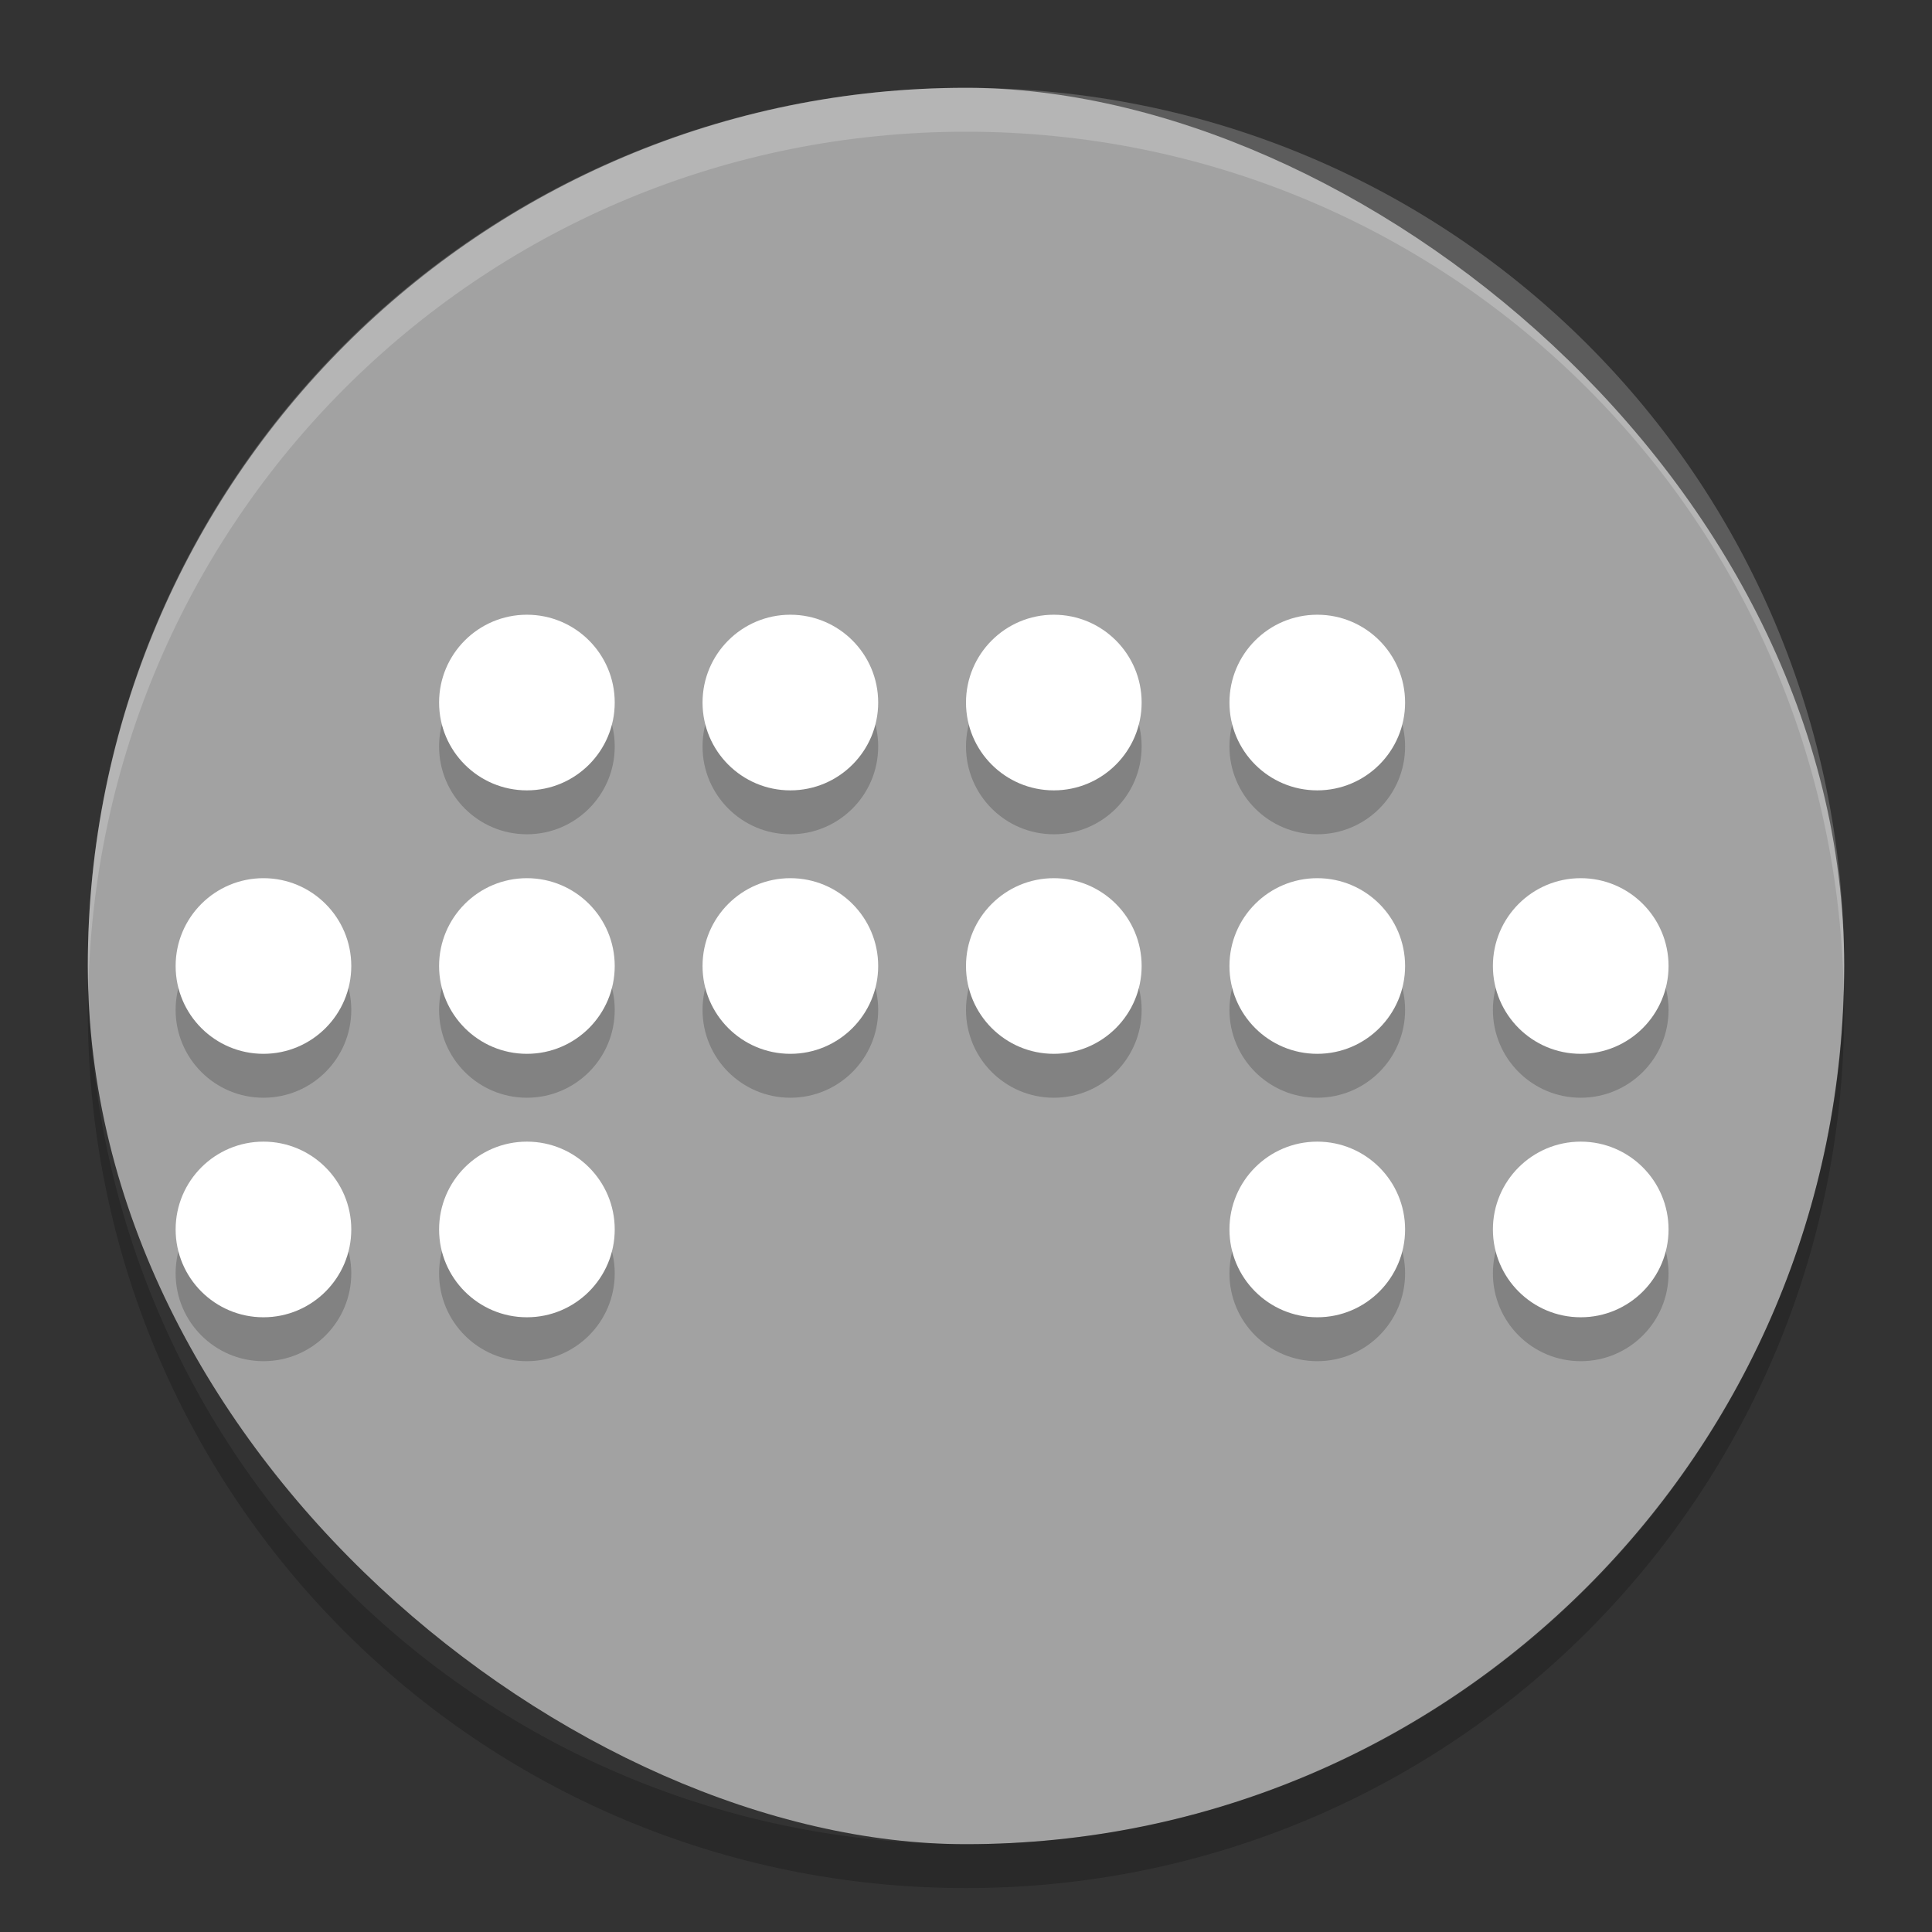 <svg xmlns="http://www.w3.org/2000/svg" width="22" height="22" version="1">
 <rect width="100%" height="100%" fill="#333333" stroke="none"/>
 <rect fill="#a2a2a2" width="20" height="20" x="-21" y="-21" rx="10" ry="10" transform="matrix(0,-1,-1,0,0,0)"/>
 <path fill="#fff" opacity=".2" d="m11 1c-5.54 0-10 4.46-10 10 0 0.084 0.004 0.166 0.006 0.25 0.132-5.423 4.538-9.75 9.994-9.75 5.456 0 9.862 4.327 9.994 9.75 0.002-0.083 0.006-0.166 0.006-0.25 0-5.54-4.46-10-10-10z"/>
 <path opacity=".2" d="m1.006 11.25c-0.002 0.084-0.006 0.166-0.006 0.25 0 5.54 4.46 10 10 10s10-4.46 10-10c0-0.084-0.004-0.167-0.006-0.25-0.132 5.423-4.538 9.75-9.994 9.75s-9.862-4.327-9.994-9.75z"/>
 <g opacity=".2" transform="translate(-2 -1.5)">
  <circle cx="8" cy="10" r="1"/>
  <circle cx="11" cy="10" r="1"/>
  <circle cx="14" cy="10" r="1"/>
  <circle cx="17" cy="10" r="1"/>
  <circle cx="8" cy="13" r="1"/>
  <circle cx="11" cy="13" r="1"/>
  <circle cx="14" cy="13" r="1"/>
  <circle cx="17" cy="13" r="1"/>
  <circle cx="5" cy="13" r="1"/>
  <circle cx="20" cy="13" r="1"/>
  <circle cx="8" cy="16" r="1"/>
  <circle cx="17" cy="16" r="1"/>
  <circle cx="5" cy="16" r="1"/>
  <circle cx="20" cy="16" r="1"/>
 </g>
 <g fill="#fff" transform="translate(-2 -2)">
  <circle cx="8" cy="10" r="1"/>
  <circle cx="11" cy="10" r="1"/>
  <circle cx="14" cy="10" r="1"/>
  <circle cx="17" cy="10" r="1"/>
  <circle cx="8" cy="13" r="1"/>
  <circle cx="11" cy="13" r="1"/>
  <circle cx="14" cy="13" r="1"/>
  <circle cx="17" cy="13" r="1"/>
  <circle cx="5" cy="13" r="1"/>
  <circle cx="20" cy="13" r="1"/>
  <circle cx="8" cy="16" r="1"/>
  <circle cx="17" cy="16" r="1"/>
  <circle cx="5" cy="16" r="1"/>
  <circle cx="20" cy="16" r="1"/>
 </g>
</svg>
